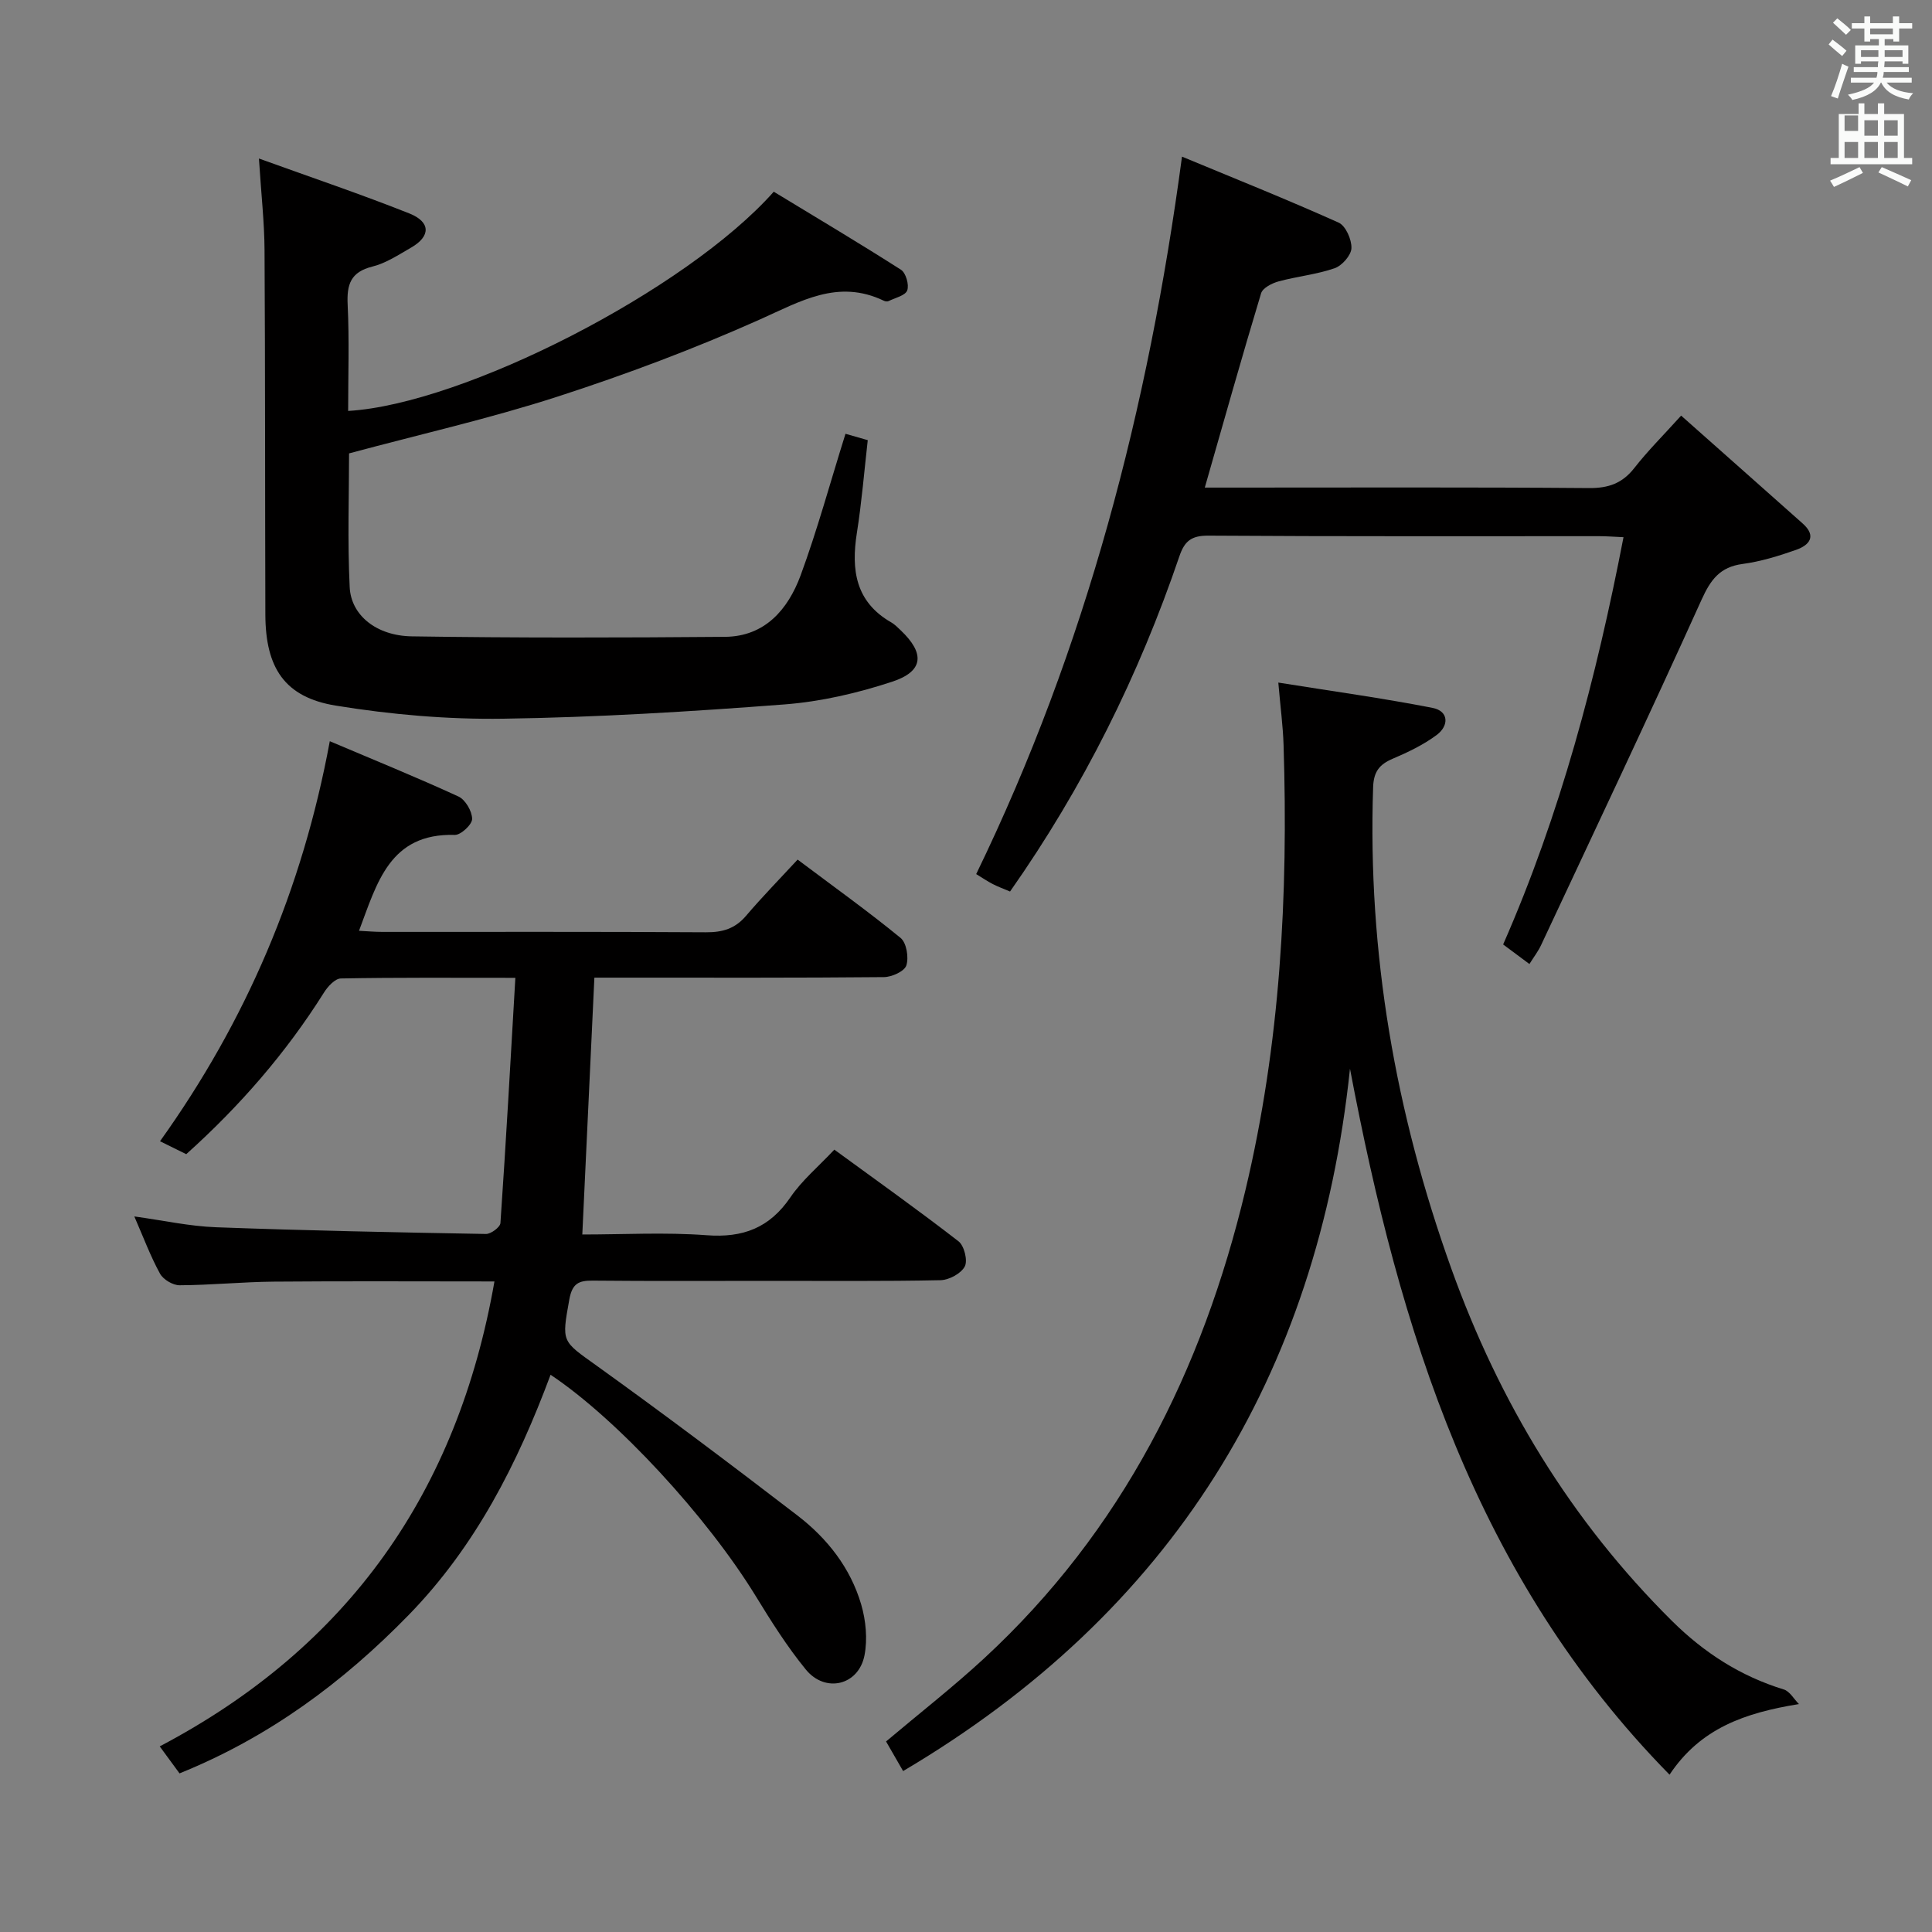 <svg enable-background="new 0 0 400 400" viewBox="0 0 400 400" xmlns="http://www.w3.org/2000/svg"><rect x="0" y="0" width="400" height="400" fill="#808080" stroke="none"/><path d="m378.6 9.2.8-1c.9.7 1.9 1.4 2.9 2.3l-.9 1.1c-1.1-.9-2-1.7-2.8-2.4zm.5 10.7c.9-2.1 1.6-4.3 2.3-6.7.4.2.8.4 1.3.6-.7 2.1-1.5 4.3-2.2 6.6zm.4-15.2.9-.9c1 .8 2 1.6 2.8 2.4l-1 1c-1-.9-1.9-1.8-2.7-2.5zm12.5-1.3h1.2v1.4h2.7v1.1h-2.7v2.7h-1.2v-.5h-1.8v1.3h4.9v3.8h-1.2v-.5h-3.7c0 .4-.1.9-.1 1.2h5.1v1h-5.2c0 .5-.1.9-.2 1.2h6v1h-5.2c1.1 1.3 2.9 2 5.5 2.2-.4.4-.7.8-.9 1.3-2.9-.5-4.8-1.6-5.7-3.5h-.1c-.8 1.7-2.7 2.9-5.9 3.6-.2-.4-.6-.8-.9-1.1 2.8-.6 4.6-1.4 5.4-2.5h-4.8v-1h5.3c.1-.3.2-.7.2-1.2h-4.9v-1h5c0-.4 0-.8.1-1.2h-3.6v.5h-1.2v-3.8h4.9v-1.3h-1.8v.5h-1.2v-2.7h-2.6v-1.1h2.6v-1.4h1.2v1.4h4.7v-1.4zm-6.7 8.4h3.6c0-.4 0-.9 0-1.4h-3.6zm1.9-4.7h4.7v-1.2h-4.7zm6.7 3.3h-3.7v1.4h3.7z" fill="#fafbfa"/><path d="m384.7 21.4h1.3v2.2h2.8v-2.2h1.3v2.2h4.1v9.1h1.7v1.3h-16.9v-1.3h1.7v-9.1h4.1v-2.2zm.3 13.2.7 1.2c-1.8.9-3.8 1.9-6 2.9-.2-.4-.5-.8-.8-1.3 2.4-1 4.4-2 6.1-2.8zm-3.1-7.5h2.8v-3.2h-2.8v4.2zm0 5.6h2.8v-3.3h-2.8zm4.1-4.6h2.8v-3.2h-2.8zm0 4.6h2.8v-3.3h-2.8zm3.6 1.9c2.1.9 4.1 1.8 6.1 2.7l-.7 1.3c-2.2-1.1-4.2-2-6.1-2.9zm3.3-9.7h-2.8v3.2h2.8zm-2.8 7.8h2.8v-3.3h-2.8z" fill="#fafbfa"/><g fill="#010000"><path d="m123.06 202.41c-.84 17.74-1.65 35.1-2.5 53.18 8.52 0 17.17-.49 25.73.15 7.53.57 13.03-1.51 17.34-7.83 2.4-3.53 5.81-6.37 9.11-9.89 8.66 6.32 17.32 12.48 25.71 18.98 1.18.91 1.94 3.98 1.3 5.2-.77 1.47-3.25 2.81-5.02 2.85-11.83.25-23.66.13-35.49.14-12.16 0-24.33.07-36.49-.05-2.95-.03-4.27.58-4.88 3.91-1.6 8.91-1.6 8.5 5.67 13.71 14.04 10.08 27.86 20.48 41.57 31.01 6.16 4.73 10.96 10.83 13.18 18.38.98 3.34 1.35 7.22.69 10.59-1.22 6.2-8.11 7.86-12.15 2.91-3.88-4.75-7.18-10-10.39-15.24-10.01-16.32-28.56-36.51-42.45-45.78-6.84 18.37-15.52 35.52-29.39 49.75-13.65 14-28.95 25.31-47.43 32.78-1.32-1.8-2.56-3.49-4.1-5.59 39.14-20.61 61.67-52.7 69.3-96.26-15.82 0-30.78-.09-45.75.04-6.48.06-12.95.72-19.43.75-1.39.01-3.39-1.18-4.06-2.4-1.98-3.61-3.43-7.51-5.32-11.85 5.97.82 11.44 2.04 16.94 2.24 18.61.69 37.24 1.06 55.86 1.39 1.03.02 2.94-1.41 3-2.26 1.15-16.7 2.08-33.42 3.09-50.77-12.88 0-24.51-.09-36.13.13-1.2.02-2.71 1.66-3.49 2.91-7.85 12.49-17.41 23.49-28.52 33.47-1.63-.81-3.23-1.59-5.43-2.68 17.79-24.87 29.47-52.1 35.15-82.82 9.12 3.87 17.97 7.46 26.64 11.45 1.43.66 2.82 3.04 2.83 4.64.01 1.15-2.34 3.35-3.59 3.31-13.5-.39-16.1 9.97-19.83 19.85 1.71.09 3.28.23 4.85.23 22.33.01 44.66-.06 66.99.08 3.43.02 6.03-.75 8.29-3.41 3.34-3.92 6.95-7.61 10.68-11.64 7.64 5.74 14.66 10.76 21.32 16.22 1.23 1.01 1.72 4.04 1.19 5.69-.39 1.22-3.01 2.41-4.65 2.42-17.83.17-35.66.11-53.49.11-1.98 0-3.96 0-6.45 0z"/><path d="m372.45 352.81c-11.2 1.82-20.38 4.99-26.79 14.62-40.18-40.9-55.88-91.95-66.16-146.16-6.71 63.78-37 112.58-92.52 145.41-1.03-1.8-2.26-3.92-3.53-6.13 6.91-5.83 13.85-11.24 20.3-17.2 28.56-26.4 45.19-59.56 54.1-96.93 7.23-30.3 8.88-61.12 7.9-92.14-.12-3.93-.65-7.85-1.09-12.96 11.15 1.78 21.6 3.22 31.93 5.24 3.39.66 3.43 3.69.87 5.6-2.75 2.05-5.95 3.58-9.12 4.93-2.76 1.18-3.94 2.68-4.05 5.89-1.15 34.3 4.61 67.4 16.19 99.67 9.94 27.69 24.75 52.17 45.68 72.94 6.65 6.59 14.18 11.44 23.14 14.19 1.25.38 2.11 1.99 3.15 3.03z"/><path d="m175.05 89.81c1.23.35 2.65.76 4.61 1.32-.73 6.43-1.25 12.85-2.25 19.18-1.21 7.67-.31 14.3 7.13 18.56.71.41 1.31 1.03 1.91 1.6 5.06 4.78 4.82 8.51-1.71 10.66-7.18 2.37-14.77 4.13-22.29 4.71-19.38 1.48-38.82 2.68-58.25 2.96-11.55.17-23.25-.85-34.67-2.71-10.58-1.72-14.55-7.79-14.59-18.82-.08-25.16-.02-50.31-.17-75.47-.03-5.77-.69-11.54-1.16-18.98 11.07 4 21.21 7.42 31.14 11.37 4.46 1.78 4.42 4.74.37 7.07-2.59 1.49-5.2 3.23-8.02 3.93-4.53 1.13-5.33 3.73-5.12 7.93.35 7.3.1 14.63.1 21.96 23.86-1.39 70.02-24.98 88.12-45.39 8.67 5.27 17.59 10.57 26.34 16.16 1.01.65 1.72 3.12 1.29 4.28-.4 1.07-2.49 1.53-3.87 2.21-.26.13-.7.06-.98-.08-9.5-4.55-17.24.13-25.71 3.91-13.59 6.07-27.62 11.34-41.79 15.93-13.98 4.53-28.36 7.78-43.21 11.77 0 8.48-.34 18.11.13 27.7.28 5.81 5.52 10.07 12.87 10.18 21.61.33 43.22.28 64.83.1 8.29-.07 13.05-5.7 15.65-12.7 3.47-9.42 6.11-19.18 9.3-29.34z"/><path d="m316.65 199.59c-1.83-1.37-3.42-2.55-5.44-4.05 11.83-26.94 19.29-55.18 24.92-84.32-2.04-.09-3.52-.21-4.99-.21-27-.01-54 .07-80.99-.11-3.5-.02-4.91 1.14-5.97 4.27-8.4 24.67-19.88 47.8-35.06 69.41-1.24-.53-2.44-.96-3.57-1.54-1.16-.6-2.24-1.34-3.44-2.07 22.77-46.9 35.64-96.43 42.61-148.54 10.82 4.49 21.73 8.86 32.43 13.66 1.46.66 2.72 3.51 2.65 5.3-.06 1.47-1.95 3.62-3.49 4.15-3.73 1.29-7.76 1.68-11.59 2.72-1.36.37-3.28 1.35-3.62 2.45-3.98 13.17-7.7 26.42-11.66 40.24h5.58c24.66 0 49.33-.1 73.99.1 4.04.03 6.9-1 9.38-4.18 2.75-3.52 5.94-6.69 9.67-10.82 8.54 7.58 16.86 14.94 25.16 22.33 2.97 2.64 1.38 4.5-1.38 5.47-3.59 1.26-7.3 2.41-11.05 2.91-4.72.63-6.63 3.27-8.52 7.45-10.81 23.92-22.05 47.64-33.18 71.41-.6 1.31-1.52 2.5-2.44 3.97z"/></g></svg>